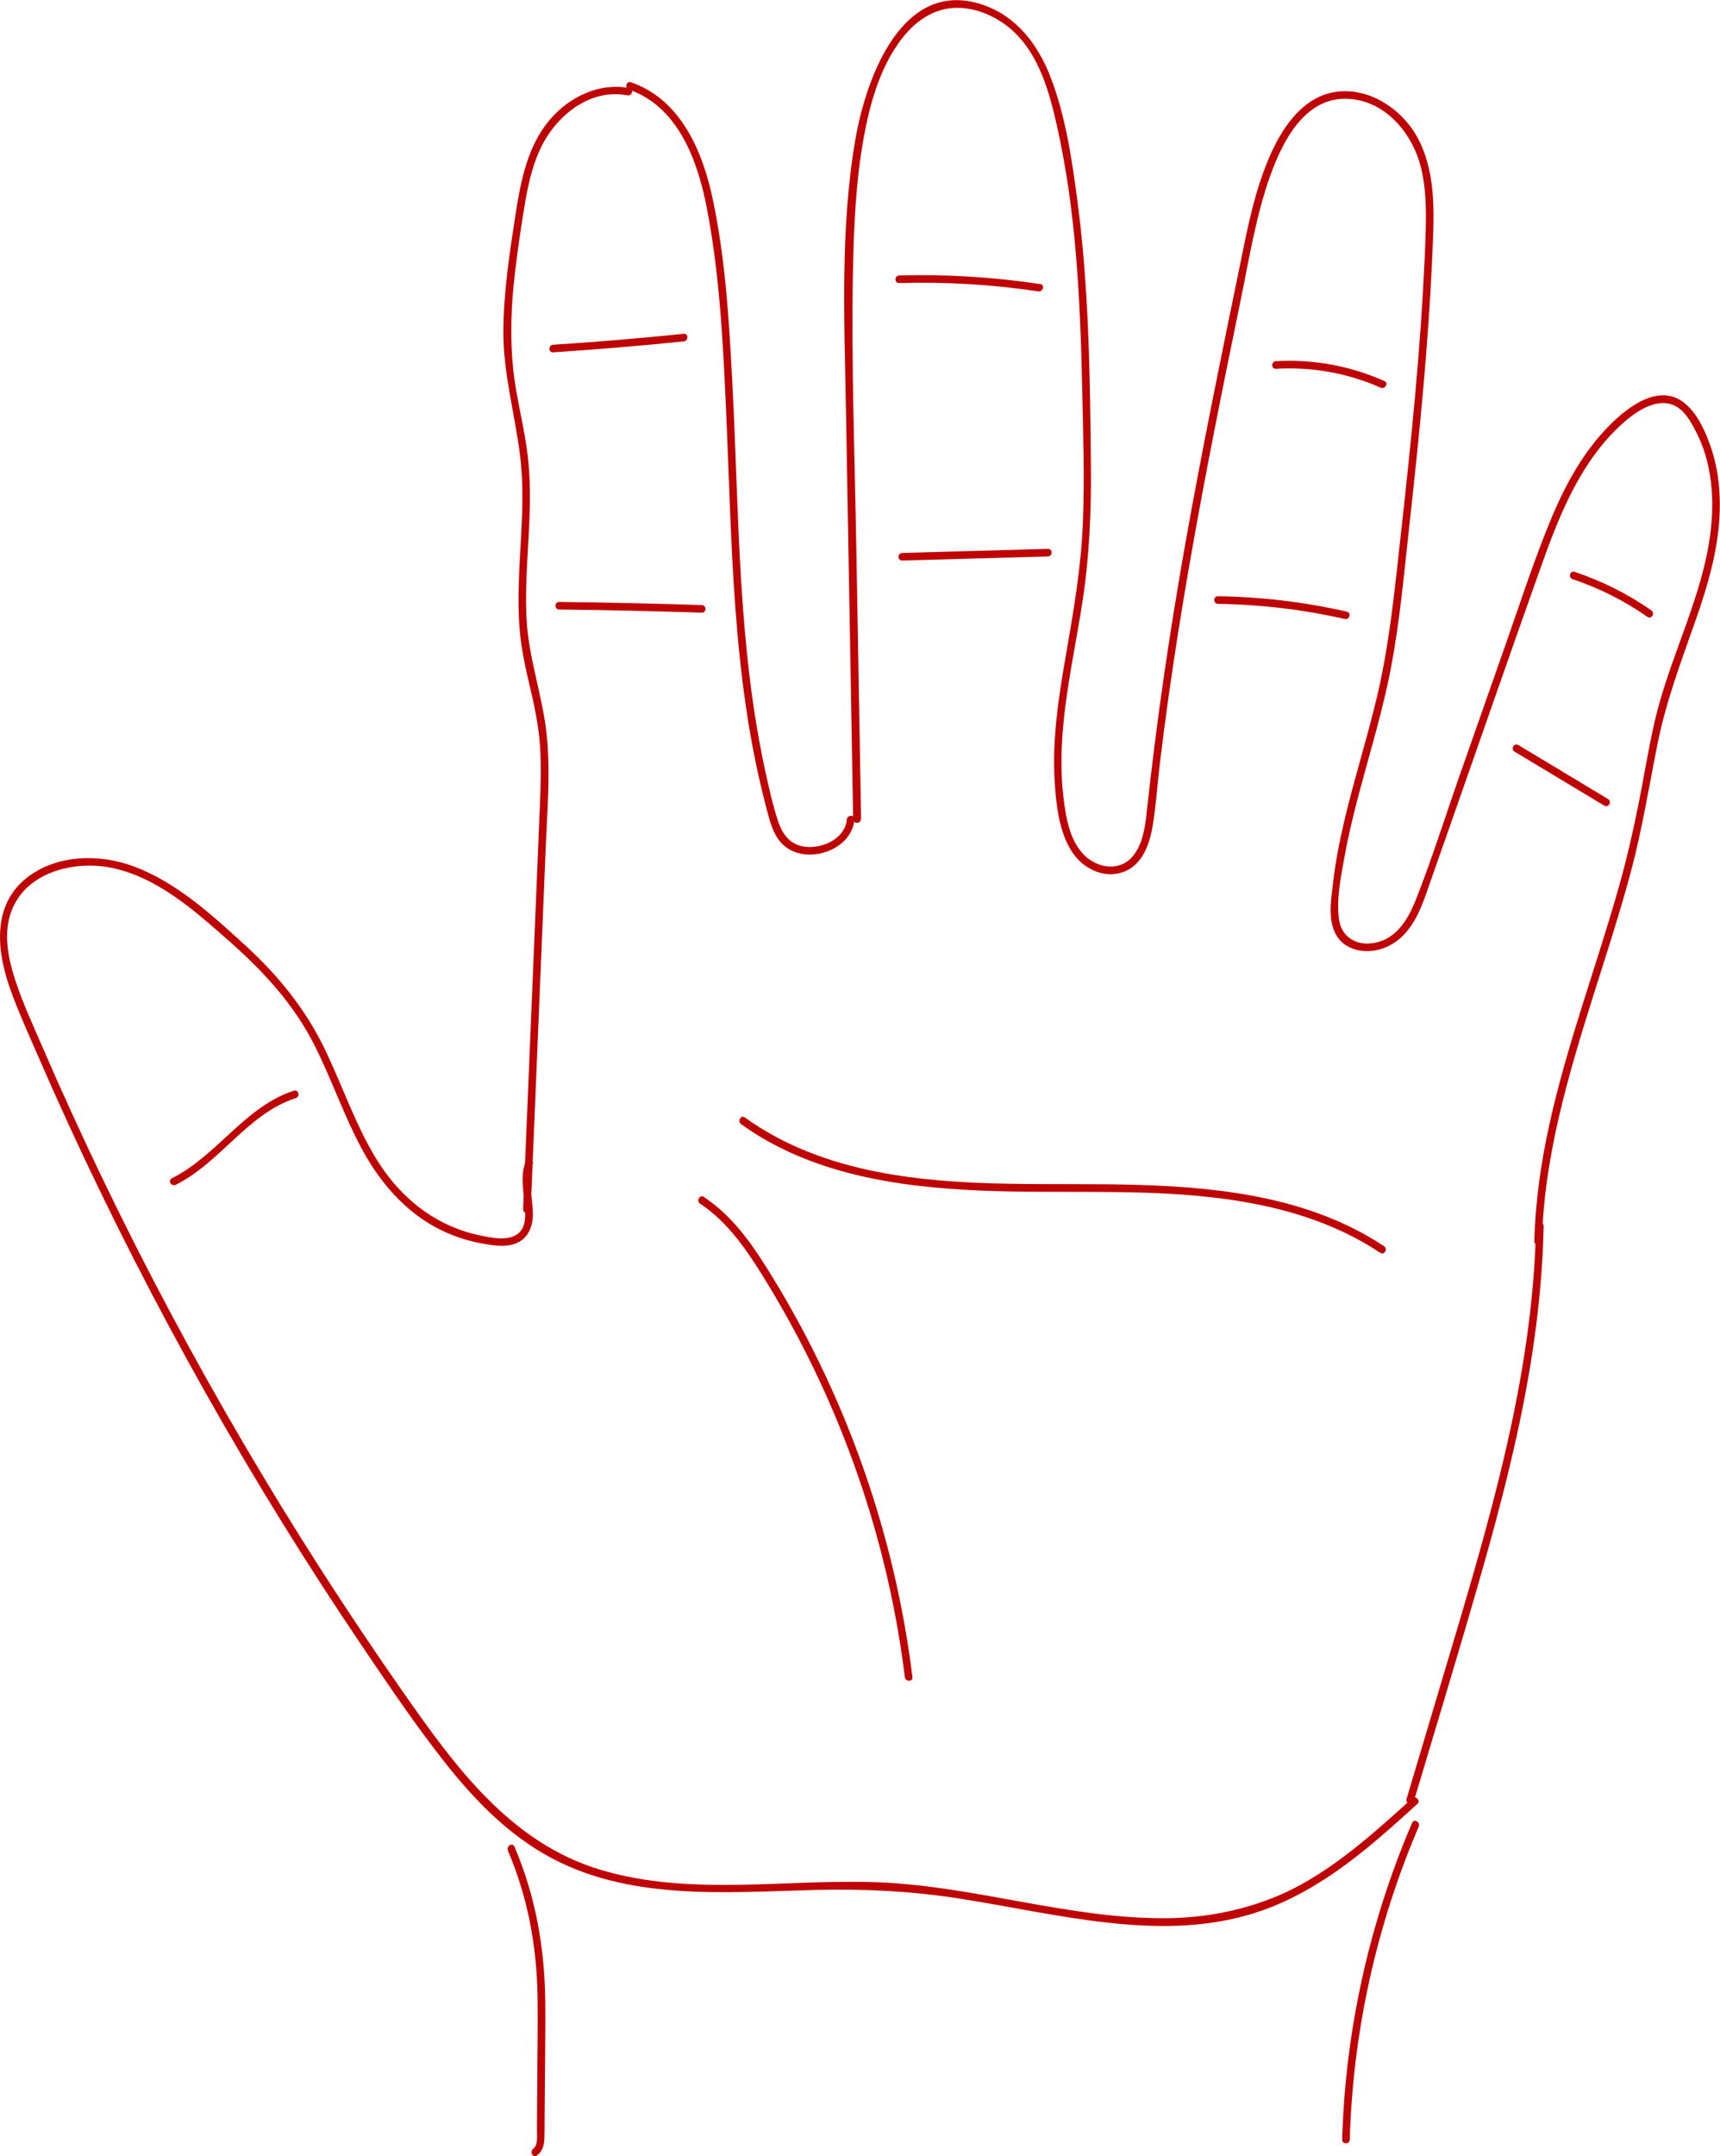 <?xml version="1.0" encoding="UTF-8"?>
<svg id="Lag_1" data-name="Lag 1" xmlns="http://www.w3.org/2000/svg" viewBox="0 0 281.44 352.64">
  <defs>
    <style>
      .cls-1 {
        fill: #bf0203;
      }
    </style>
  </defs>
  <path class="cls-1" d="M231.07,294.1c-5.56,5.05-11.2,10.15-17.77,13.87s-14.44,5.65-22.29,5.73c-15.96.16-31.35-5.24-47.25-5.87-15.09-.6-30.79,2.37-45.52-2.05-14.78-4.43-23.85-17-32.29-29.06-9.29-13.28-18.05-26.93-26.24-40.91s-15.77-28.2-22.78-42.74c-3.51-7.29-6.88-14.65-10.09-22.08-1.55-3.58-3.2-7.15-4.4-10.86-1.12-3.49-1.9-7.41-.63-10.97,2.31-6.49,10.22-8.49,16.37-7.25,7.48,1.5,13.55,6.92,19.11,11.81,5.66,4.97,10.7,10.37,14.13,17.14,2.91,5.75,4.95,11.92,8.08,17.56s7.68,10.68,13.86,13.29c1.65.7,3.37,1.23,5.13,1.57,1.63.32,3.46.65,5.12.31,2.54-.53,3.6-2.67,3.58-5.09-.02-2.69-.96-5.49-.02-8.12.27-.75-.93-1.08-1.2-.33-.95,2.65-.12,5.44-.04,8.16.04,1.32-.09,2.75-1.24,3.59-1.65,1.2-4.24.63-6.09.25-7.3-1.49-13.08-6.13-16.94-12.38-3.45-5.59-5.55-11.87-8.36-17.78-3.2-6.73-7.69-12.28-13.17-17.29s-11.2-10.25-18.14-12.87c-5.66-2.14-12.7-2.04-17.63,1.84-5.7,4.49-4.89,11.97-2.72,18.09,1.3,3.67,2.93,7.23,4.48,10.8,1.64,3.78,3.32,7.54,5.04,11.29,6.86,14.94,14.35,29.6,22.42,43.93s16.79,28.42,26.05,42.08c4.31,6.36,8.64,12.77,13.42,18.79,4.49,5.65,9.61,10.93,15.89,14.59,13.4,7.81,29.48,6.32,44.35,5.94,8.05-.21,15.96.18,23.92,1.44,7.94,1.26,15.82,2.98,23.81,3.88s15.77.92,23.34-1.27c7.15-2.06,13.43-6.12,19.16-10.78,2.89-2.35,5.66-4.85,8.41-7.35.59-.54-.29-1.41-.88-.88h0Z"/>
  <path class="cls-1" d="M103,14.41c-4.86-.93-9.68,1.34-12.87,4.98-3.75,4.28-4.91,10.09-5.75,15.54-1,6.47-2.02,13.01-2.01,19.57s1.83,13.07,2.69,19.69.18,12.83-.1,19.24c-.14,3.23-.2,6.48.09,9.71.27,3.04.91,6,1.61,8.96.79,3.34,1.5,6.66,1.72,10.09.2,3.21.09,6.42-.04,9.63-.27,6.77-.56,13.54-.84,20.3-.63,15.21-1.26,30.42-1.9,45.62-.03.8,1.21.8,1.24,0,.54-13.06,1.08-26.12,1.63-39.18.27-6.61.55-13.22.82-19.84.26-6.28.83-12.67.12-18.94-.71-6.27-2.93-12.21-3.25-18.54s.42-12.35.54-18.52c.06-3.07-.06-6.14-.48-9.18-.45-3.19-1.17-6.34-1.73-9.51-1.14-6.44-.99-12.87-.24-19.35.42-3.58.94-7.16,1.53-10.71.52-3.2,1.18-6.45,2.53-9.42,2.47-5.43,8.04-10.16,14.35-8.96.78.15,1.11-1.05.33-1.2h0Z"/>
  <path class="cls-1" d="M102.91,14.65c8.03,2.78,11.22,11.55,12.71,19.18,2.08,10.65,2.66,21.64,3.15,32.46,1.01,21.93.93,44.2,6.56,65.57.6,2.28,1.16,4.93,3.05,6.51,1.24,1.03,2.89,1.46,4.48,1.38,3.27-.16,6.63-2.27,6.95-5.74.07-.79-1.17-.79-1.24,0-.31,3.34-4.44,5.03-7.39,4.37-2.18-.49-3.28-2.24-3.93-4.26-.81-2.48-1.38-5.07-1.94-7.62-2.31-10.42-3.4-21.06-4.05-31.69s-.86-21.22-1.41-31.82-1.13-20.4-3.2-30.32c-1.65-7.87-5.23-16.39-13.41-19.22-.76-.26-1.08.94-.33,1.2h0Z"/>
  <path class="cls-1" d="M140.9,133.95c-.26-14.91-.52-29.81-.79-44.72s-.82-29.7-.55-44.53c.13-7.19.43-14.47,1.66-21.57,1.07-6.22,2.96-13.12,7.28-17.92,2.08-2.3,4.82-3.88,7.97-3.93,2.87-.04,5.69,1.06,7.99,2.73,5.22,3.8,7.11,10.46,8.46,16.45,3.2,14.17,3.84,28.74,4.16,43.22.16,7.27.41,14.56.11,21.83-.29,7.31-1.53,14.45-2.78,21.65-1.19,6.82-2.27,13.76-1.83,20.71.33,5.23,1.17,12.62,6.91,14.7,2.28.83,4.84.36,6.53-1.42,1.56-1.63,2.22-3.94,2.59-6.11.55-3.27.75-6.6,1.14-9.89.44-3.68.92-7.35,1.43-11.01,2.05-14.58,4.65-29.07,7.48-43.51,1.41-7.23,2.89-14.45,4.37-21.66,1.39-6.77,2.49-13.74,4.83-20.27,1.96-5.46,5.49-12.56,12.24-12.55,6.29.01,10.92,5.42,12.37,11.09.84,3.28.9,6.7.82,10.07-.08,3.54-.27,7.08-.47,10.61-.43,7.41-1.06,14.81-1.78,22.2s-1.54,14.77-2.36,22.15-1.68,14.65-3.4,21.83-3.77,13.54-5.37,20.39c-.79,3.38-1.44,6.79-1.83,10.24-.3,2.63-.82,5.81.59,8.23,1.2,2.03,3.59,2.79,5.84,2.54,2.44-.28,4.46-1.58,5.95-3.51,1.82-2.35,2.7-5.27,3.67-8.04,1.21-3.43,2.41-6.86,3.62-10.29,4.86-13.84,9.66-27.7,14.59-41.52,2-5.61,4.2-11.23,7.49-16.23,1.69-2.57,3.68-4.94,6.01-6.96,2.2-1.92,5.77-4.2,8.66-2.34,1.36.87,2.24,2.5,2.97,3.9.79,1.51,1.39,3.11,1.82,4.76.78,2.98.99,6.08.83,9.15-.35,6.74-2.58,13.16-4.85,19.45-1.21,3.34-2.44,6.68-3.45,10.09s-1.72,6.85-2.35,10.32c-1.25,6.88-2.58,13.68-4.48,20.42-3.67,13.06-8.5,25.8-11.44,39.06-1.4,6.32-2.32,12.74-2.49,19.21-.02.8,1.22.8,1.24,0,.36-13.95,4.38-27.39,8.55-40.59,2.05-6.49,4.16-12.96,5.93-19.53,1.88-6.97,3.01-14.04,4.42-21.11s3.86-13.49,6.2-20.16c2.18-6.2,4.05-12.59,4.01-19.22-.02-3.03-.42-6.09-1.38-8.97-.86-2.58-2.16-5.6-4.3-7.39-4.71-3.95-10.8,1.67-13.83,5.13-3.87,4.43-6.51,9.73-8.68,15.15-2.5,6.23-4.58,12.64-6.81,18.98-2.52,7.17-5.04,14.35-7.56,21.52-2.39,6.81-4.56,13.76-7.22,20.47-1.14,2.86-2.85,5.84-5.99,6.77s-6.16-.41-6.57-3.83.38-7.05.98-10.34c.64-3.52,1.5-7,2.42-10.46,1.82-6.81,3.89-13.56,5.19-20.49,1.36-7.28,2.04-14.68,2.85-22.03,1.64-14.92,3.19-29.86,3.84-44.87.28-6.34.76-13.16-2.15-19.02-2.27-4.57-7.23-8.23-12.47-8.06-5.97.19-9.66,5.42-11.86,10.39-2.74,6.18-3.91,12.9-5.27,19.49-3.01,14.59-5.99,29.18-8.6,43.84-2.62,14.7-4.78,29.47-6.38,44.32-.26,2.41-.67,5.19-2.3,7.11-2.17,2.55-5.85,1.9-8.01-.32-2.37-2.45-2.94-6.3-3.32-9.54-.41-3.55-.38-7.14-.09-10.7.58-7.19,2.17-14.25,3.26-21.37s1.41-14.53,1.34-21.86c-.13-14.56-.31-29.24-2.24-43.69-.89-6.69-1.93-13.7-4.38-20.03-2.02-5.23-5.51-9.85-10.96-11.74-13.31-4.62-19.24,12.03-20.96,22-2.49,14.47-1.8,29.46-1.54,44.07.27,15.07.53,30.15.8,45.22.13,7.29.26,14.58.38,21.86.01.8,1.25.8,1.24,0h0Z"/>
  <path class="cls-1" d="M231.35,294.55c3.66-12.27,7.4-24.53,10.92-36.84,3.44-12.02,6.58-24.16,8.47-36.53,1.04-6.84,1.7-13.73,1.84-20.64.02-.8-1.22-.8-1.24,0-.49,24.92-7.86,48.95-14.92,72.64l-6.27,21.03c-.23.77.97,1.09,1.2.33h0Z"/>
  <path class="cls-1" d="M208.76,60.31c5.87-.34,11.77.69,17.15,3.09.72.32,1.35-.75.63-1.07-5.58-2.5-11.67-3.62-17.77-3.26-.79.05-.8,1.29,0,1.24h0Z"/>
  <path class="cls-1" d="M257.31,94.71c4.36,1.46,8.49,3.54,12.26,6.18.66.46,1.28-.62.63-1.07-3.86-2.7-8.09-4.81-12.55-6.3-.76-.25-1.08.94-.33,1.2h0Z"/>
  <path class="cls-1" d="M263.13,130.68c-4.9-2.95-9.79-5.89-14.69-8.84-.69-.41-1.31.66-.63,1.07,4.9,2.95,9.79,5.89,14.69,8.84.69.41,1.31-.66.63-1.07h0Z"/>
  <path class="cls-1" d="M199.29,98.76c6.99.1,13.94.92,20.76,2.47.78.18,1.11-1.02.33-1.2-6.92-1.58-13.99-2.42-21.09-2.52-.8-.01-.8,1.23,0,1.24h0Z"/>
  <path class="cls-1" d="M170.22,46.46c-7.64-1.15-15.36-1.63-23.09-1.41-.8.02-.8,1.26,0,1.24,7.61-.22,15.23.23,22.76,1.36.78.12,1.12-1.08.33-1.2h0Z"/>
  <path class="cls-1" d="M171.47,89.76l-23.84.67c-.8.02-.8,1.26,0,1.24l23.84-.67c.8-.02.8-1.26,0-1.24h0Z"/>
  <path class="cls-1" d="M90.5,57.62c7.14-.47,14.26-1.06,21.38-1.79.79-.08.79-1.32,0-1.24-7.11.73-14.24,1.33-21.38,1.79-.79.05-.8,1.29,0,1.24h0Z"/>
  <path class="cls-1" d="M114.83,98.95c-7.78-.25-15.56-.42-23.34-.51-.8,0-.8,1.23,0,1.24,7.78.09,15.56.26,23.34.51.8.03.8-1.21,0-1.24h0Z"/>
  <path class="cls-1" d="M48.08,178.37c-8.07,2.64-12.52,10.62-19.96,14.32-.71.36-.09,1.43.63,1.07,7.32-3.64,11.74-11.61,19.66-14.19.76-.25.43-1.45-.33-1.2h0Z"/>
  <path class="cls-1" d="M121.24,183.82c11.29,8.15,25.49,10.3,39.09,10.88,14.44.62,29-.6,43.32,1.87,7.86,1.35,15.52,3.87,22.19,8.31.67.44,1.29-.63.63-1.07-11.78-7.84-26.23-9.61-40.05-10.03-14.35-.43-28.84.64-43.02-2.17-7.69-1.52-15.13-4.24-21.52-8.86-.65-.47-1.27.61-.63,1.07h0Z"/>
  <path class="cls-1" d="M114.54,196.83c4.54,3.01,7.63,7.56,10.45,12.12,2.97,4.81,5.7,9.77,8.16,14.86,4.87,10.08,8.7,20.66,11.4,31.52,1.55,6.24,2.72,12.57,3.51,18.95.1.78,1.34.79,1.24,0-2.83-22.97-10.61-45.24-22.65-65.01-3.09-5.08-6.43-10.18-11.48-13.52-.67-.44-1.29.63-.63,1.07h0Z"/>
  <path class="cls-1" d="M231.06,298.1c-7.01,16.39-10.94,33.98-11.44,51.81-.02.8,1.22.8,1.24,0,.5-17.59,4.35-35,11.28-51.18.31-.73-.76-1.36-1.07-.63h0Z"/>
  <path class="cls-1" d="M83.1,302.64c3.26,7.6,4.73,15.63,4.86,23.87.07,4.18-.02,8.36-.04,12.54-.01,2.14-.03,4.28-.04,6.42,0,.99-.01,1.98-.02,2.96,0,.91.2,2.36-.63,3-.63.48,0,1.56.63,1.07,1.32-1.01,1.23-2.54,1.24-4.07.02-2.31.03-4.61.05-6.92.03-4.68.11-9.36.07-14.03-.08-8.83-1.56-17.34-5.04-25.48-.31-.73-1.38-.1-1.07.63h0Z"/>
</svg>
